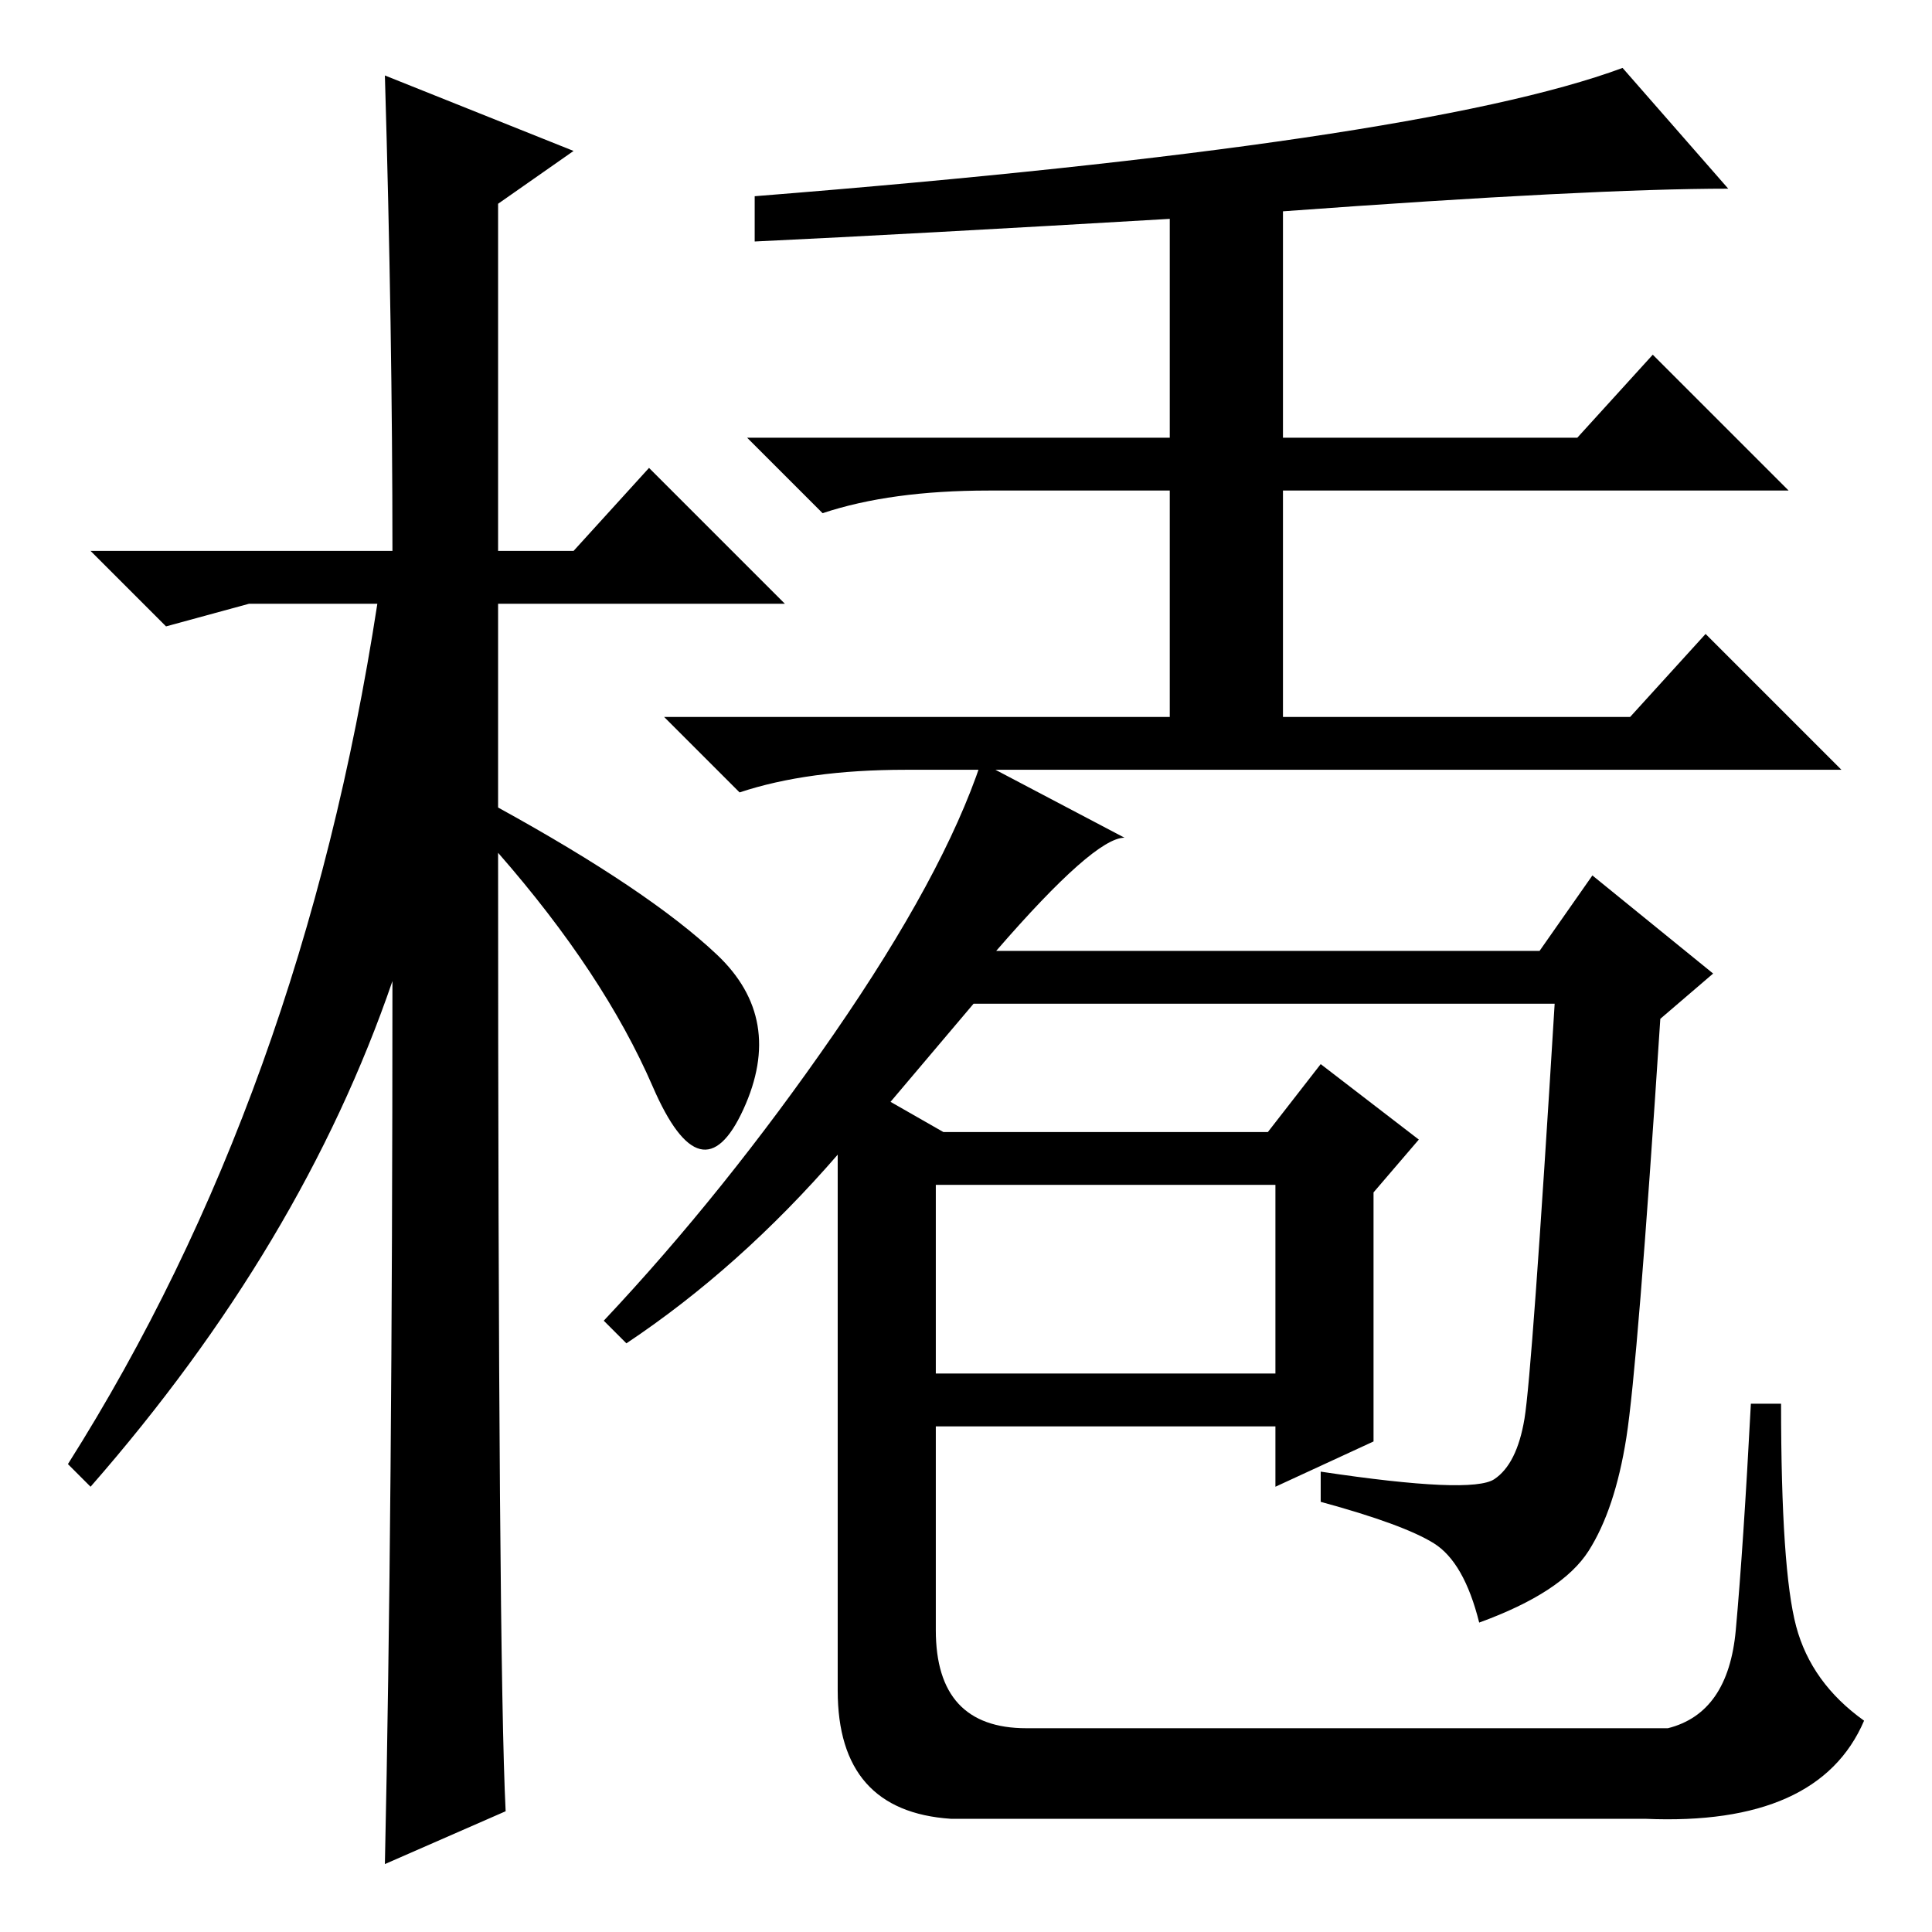 <?xml version="1.0" standalone="no"?>
<!DOCTYPE svg PUBLIC "-//W3C//DTD SVG 1.1//EN" "http://www.w3.org/Graphics/SVG/1.1/DTD/svg11.dtd" >
<svg xmlns="http://www.w3.org/2000/svg" xmlns:xlink="http://www.w3.org/1999/xlink" version="1.1" viewBox="0 -36 256 256">
  <g transform="matrix(1 0 0 -1 0 220)">
   <path fill="currentColor"
d="M67 16l-16 -7q1 46 1 117q-12 -35 -40 -67l-3 3q31 49 41 114h-17l-11 -3l-10 10h40q0 29 -1 63l25 -10l-10 -7v-46h10l10 11l18 -18h-38v-27q20 -11 29 -19.5t3.5 -20.5t-12 3t-20.5 31q0 -107 1 -127zM100 224v6q88 7 115 17l14 -16q-18 0 -59 -3v-30h39l10 11l18 -18
h-67v-30h46l10 11l18 -18h-124q-13 0 -22 -3l-10 10h67v30h-24q-13 0 -22 -3l-10 10h56v29q-34 -2 -55 -3zM124 74h45v25h-45v-25zM111 103q-13 -15 -28 -25l-3 3q16 17 30.5 38t19.5 36l19 -10q-4 0 -17 -15h72l7 10l16 -13l-7 -6q-3 -46 -4.5 -55.5t-5 -15t-14.5 -9.5
q-2 8 -6 10.5t-15 5.5v4q20 -3 23 -1t4 8t4 55h-77l-11 -13l7 -4h43l7 9l13 -10l-6 -7v-33l-13 -6v8h-45v-27q0 -13 12 -13h85q8 2 9 13t2 30h4q0 -22 2 -29.5t9 -12.5q-6 -14 -29 -13h-92q-15 1 -15 17v71z" />
  </g>

</svg>
